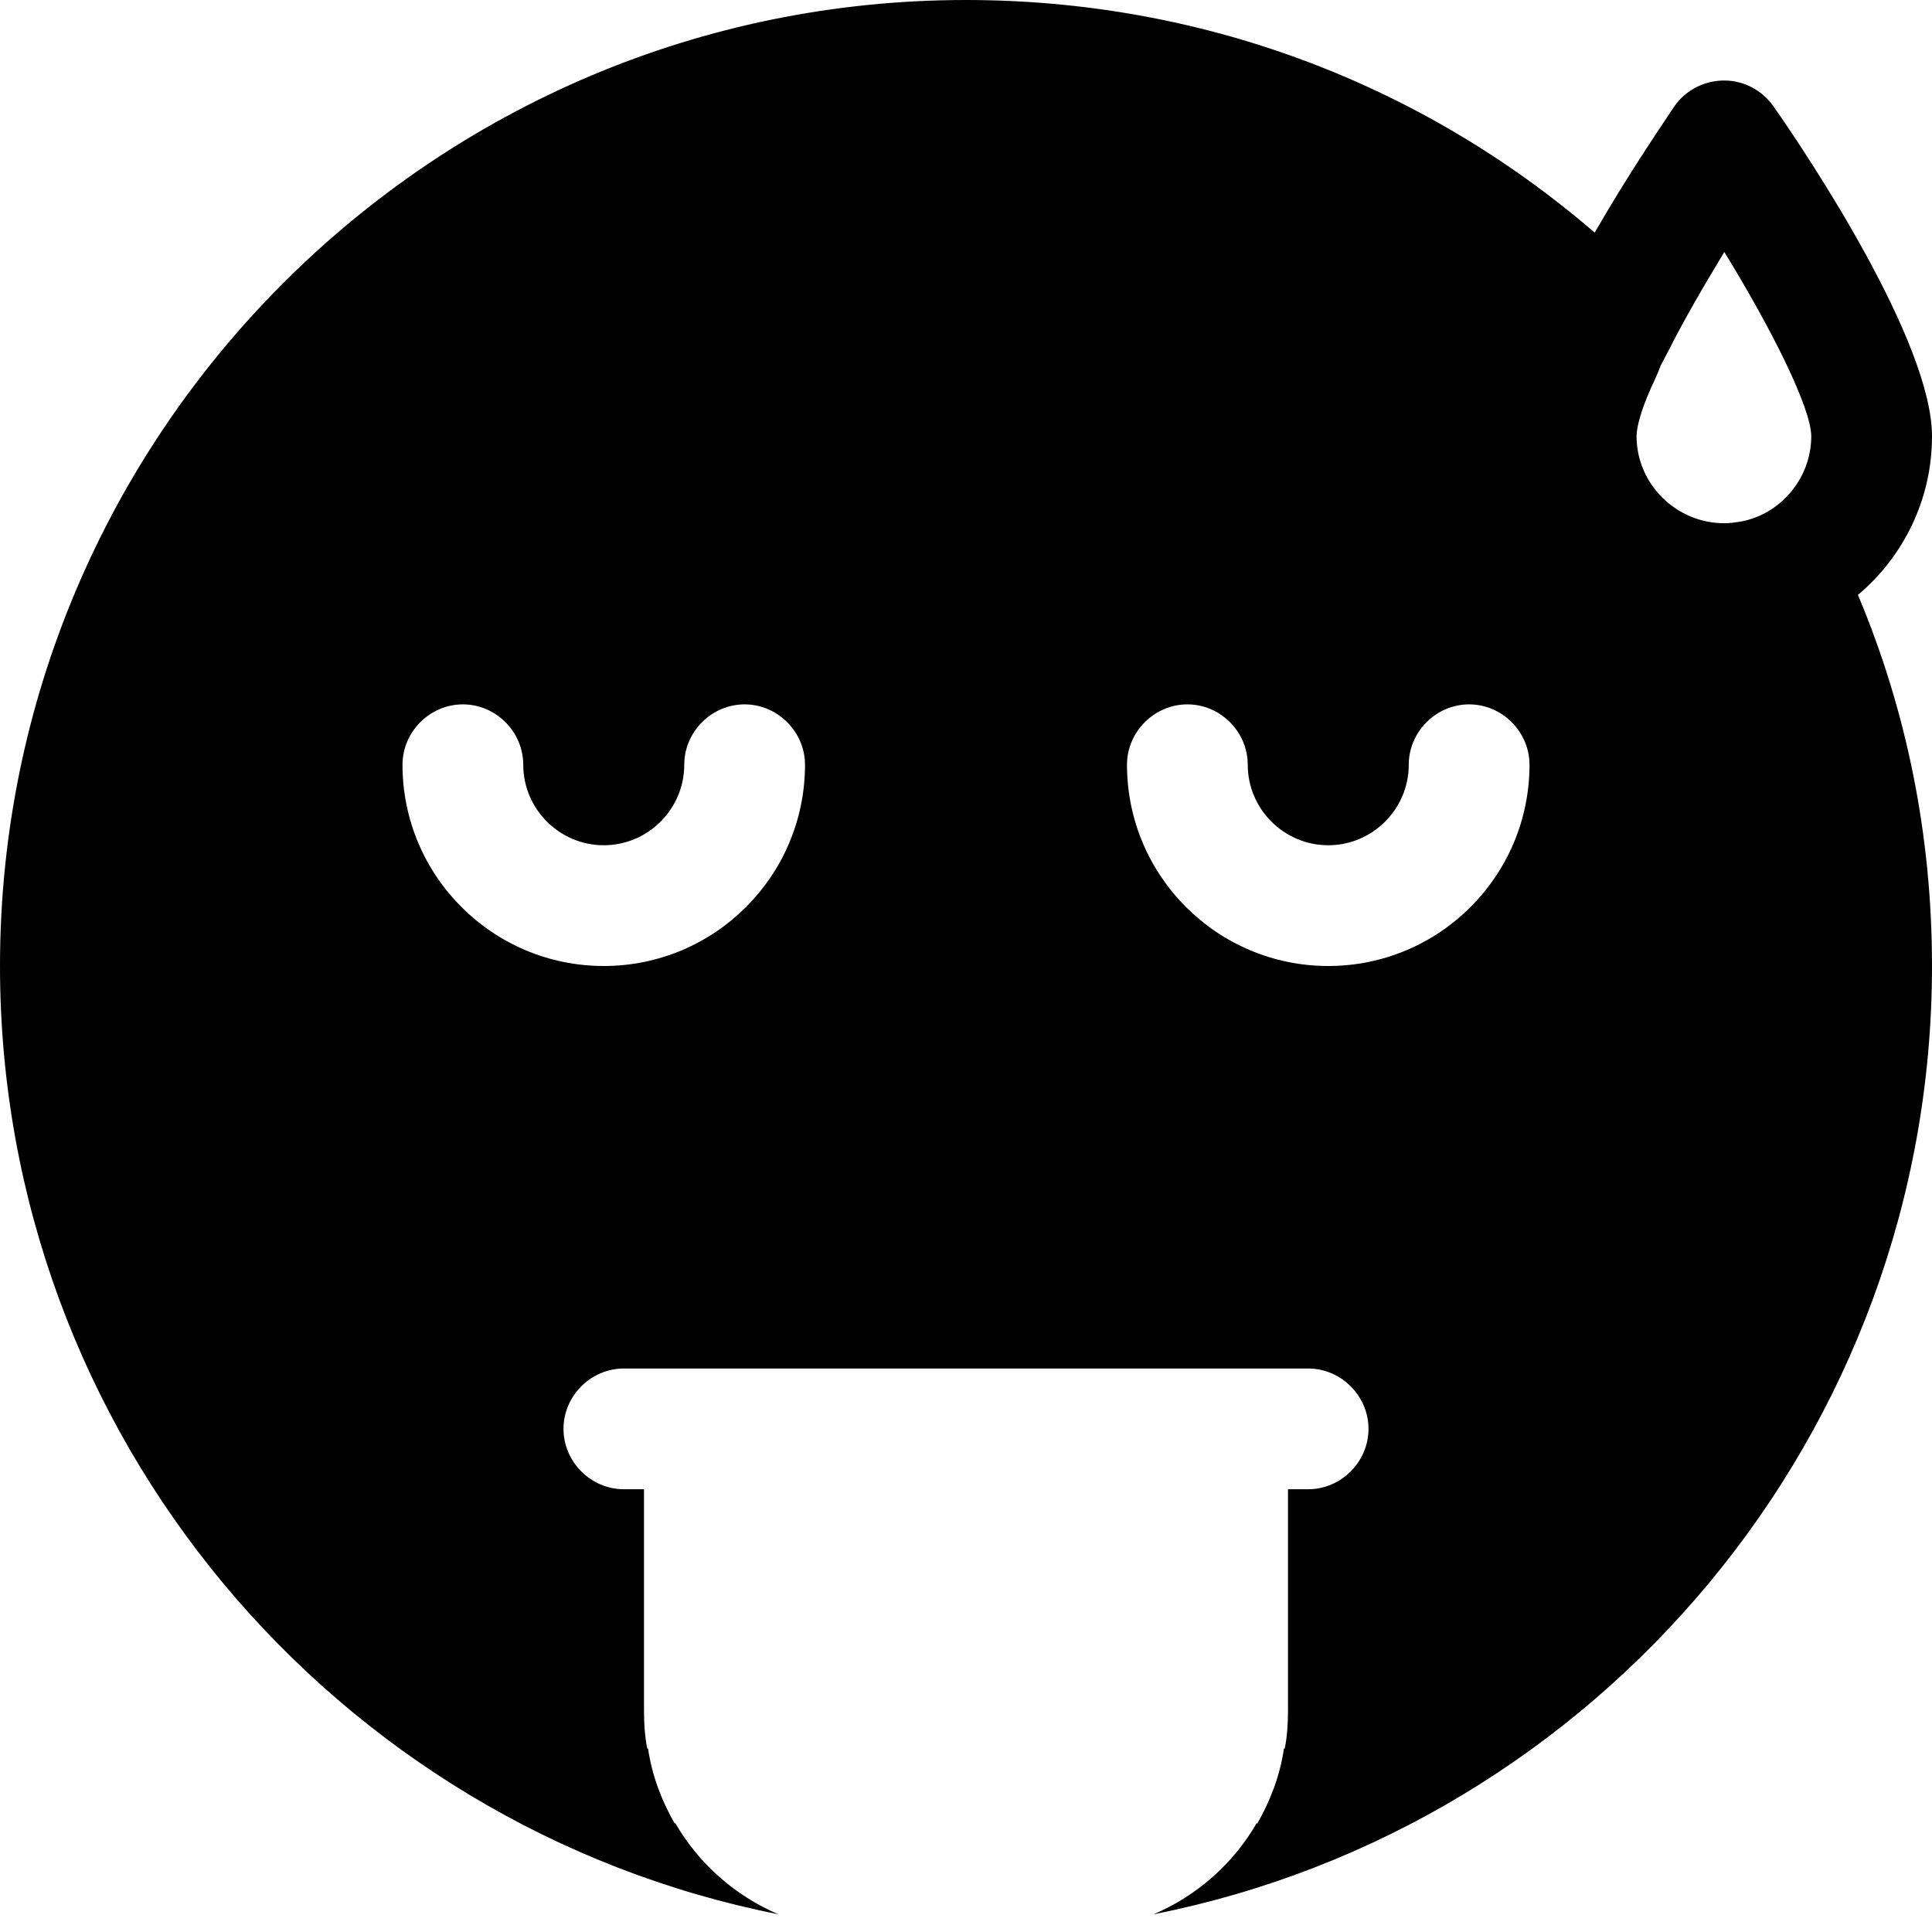 <svg id="bold_v2" enable-background="new 0 0 24 24" height="512" viewBox="0 0 24 24" width="512" xmlns="http://www.w3.org/2000/svg"><path d="m22.03 1.32c-.14-.2-.37-.32-.61-.32-.25 0-.48.12-.62.32-.2.3-.6.89-.99 1.57-2.17-1.87-4.91-2.89-7.81-2.89-6.62 0-12 5.38-12 12 0 5.82 4.16 10.69 9.67 11.78-.54-.23-.99-.63-1.28-1.13h-.01c-.16-.28-.28-.59-.33-.93h-.01c-.03-.15-.04-.31-.04-.47v-2.75h-.25c-.41 0-.75-.34-.75-.75s.34-.75.75-.75h8.5c.41 0 .75.34.75.75s-.34.75-.75.75h-.25v2.75c0 .16-.01.32-.04.47h-.01c-.05.34-.17.65-.33.93h-.01c-.29.5-.74.9-1.28 1.13 5.51-1.09 9.67-5.96 9.67-11.78 0-1.61-.31-3.16-.92-4.61.56-.47.92-1.18.92-1.97 0-1.16-1.5-3.43-1.97-4.1zm-14.53 10.68c-1.38 0-2.5-1.12-2.5-2.5 0-.41.34-.75.75-.75s.75.34.75.75c0 .55.45 1 1 1s1-.45 1-1c0-.41.34-.75.75-.75s.75.34.75.75c0 1.38-1.12 2.5-2.5 2.5zm9 0c-1.38 0-2.5-1.12-2.5-2.5 0-.41.34-.75.75-.75s.75.34.75.75c0 .55.45 1 1 1s1-.45 1-1c0-.41.34-.75.75-.75s.75.34.75.75c0 1.38-1.12 2.5-2.5 2.5zm5.12-5.52c-.07.01-.13.02-.2.02-.6 0-1.09-.49-1.09-1.08 0-.12.06-.33.17-.58.04-.09.09-.19.13-.3.03-.06.06-.11.09-.17.19-.38.44-.81.7-1.24.59.96 1.08 1.94 1.08 2.29 0 .52-.38.97-.88 1.06z"/></svg>